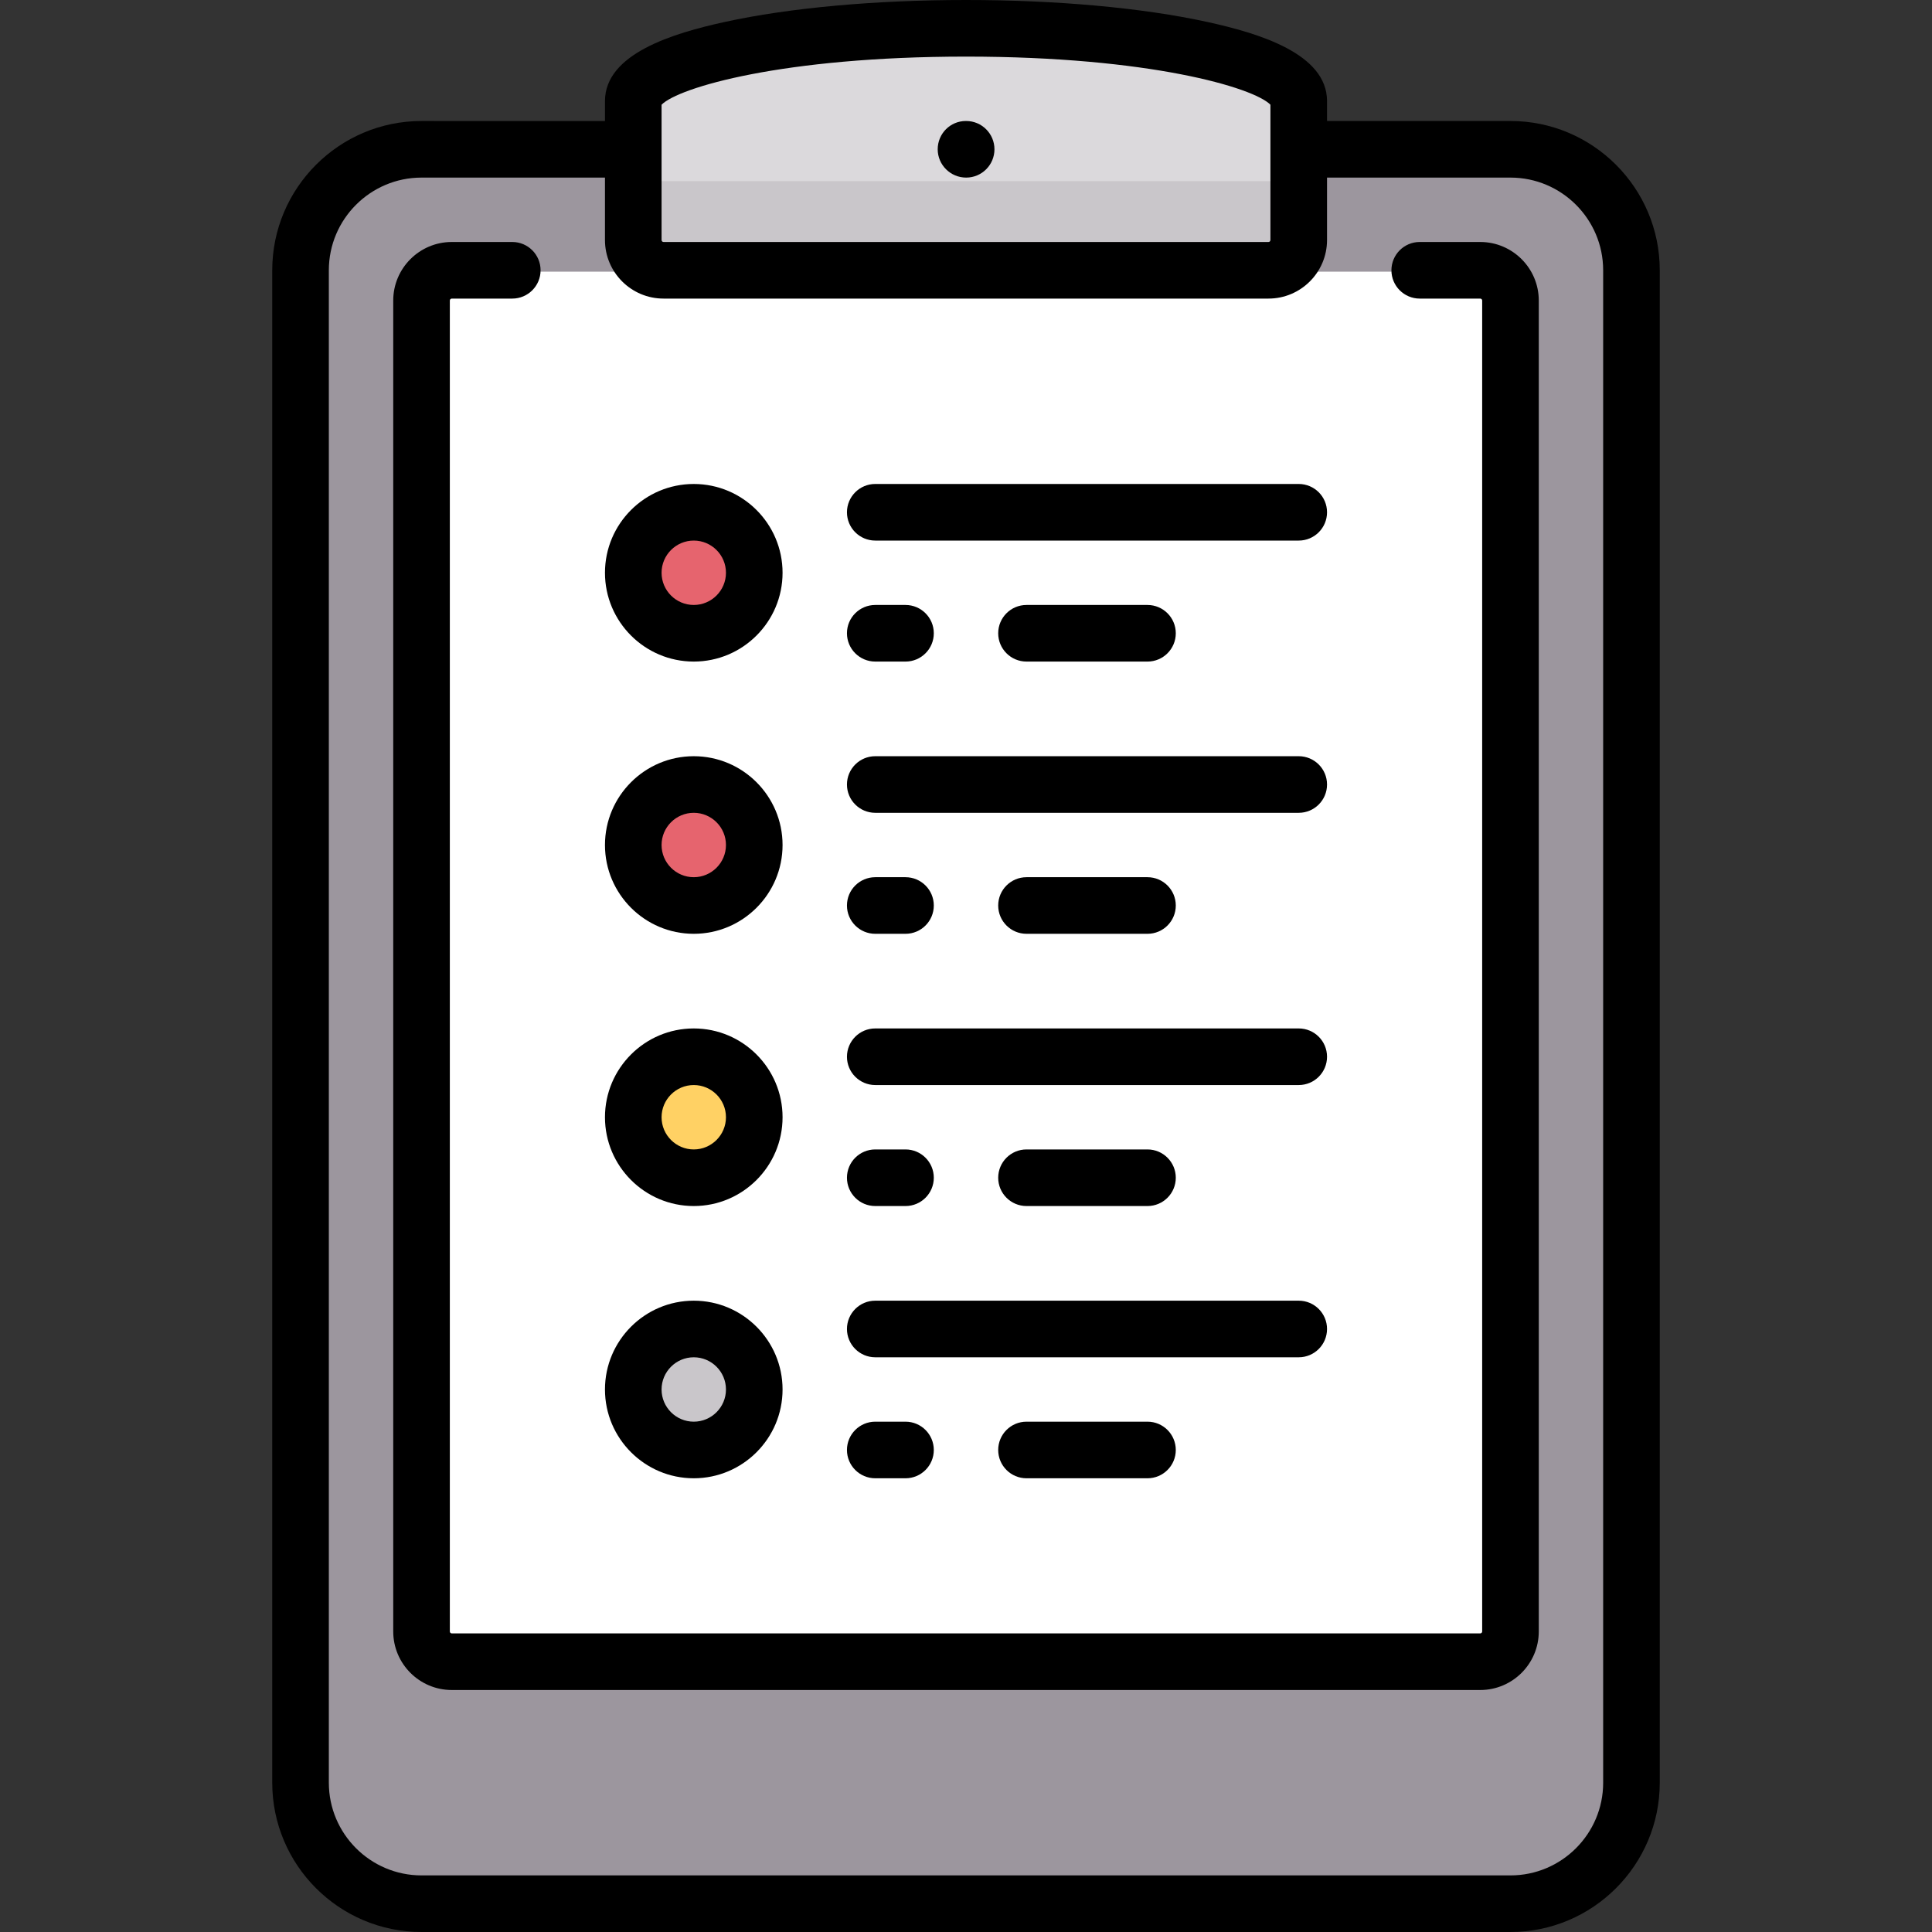 <?xml version="1.0" encoding="iso-8859-1"?>
<!-- Generator: Adobe Illustrator 19.0.0, SVG Export Plug-In . SVG Version: 6.00 Build 0)  -->
<svg version="1.1" id="Capa_1" xmlns="http://www.w3.org/2000/svg" xmlns:xlink="http://www.w3.org/1999/xlink" x="0px" y="0px"
	 viewBox="0 0 512 512" style="enable-background:new 0 0 512 512;" xml:space="preserve">
<rect x="0" y="0" width="512" height="512" fill="#333333" stroke="none"/>
<path style="fill:#9C969E;" d="M400.001,40h-288c-17.673,0-32,14.327-32,32v400c0,17.673,14.327,32,32,32h288
	c17.673,0,32-14.327,32-32V72C432.001,54.327,417.674,40,400.001,40z"/>
<path style="fill:#FFFFFF;" d="M392.041,440h-272c-4.418,0-8-3.582-8-8V80c0-4.418,3.582-8,8-8h272c4.418,0,8,3.582,8,8v352
	C400.041,436.418,396.459,440,392.041,440z"/>
<g>
	<circle style="fill:#E6646E;" cx="184.001" cy="152" r="16"/>
	<circle style="fill:#E6646E;" cx="184.001" cy="224" r="16"/>
</g>
<circle style="fill:#FFD164;" cx="184.001" cy="296" r="16"/>
<circle style="fill:#C9C6CA;" cx="184.001" cy="368" r="16"/>
<path style="fill:#DBD9DC;" d="M256.001,8c-48.601,0-88,8.618-88,19.25V64c0,4.418,3.582,8,8,8h160c4.418,0,8-3.582,8-8V27.25
	C344.001,16.618,304.602,8,256.001,8z"/>
<path style="fill:#C9C6CA;" d="M336.041,72h-160c-4.418,0-8-3.582-8-8V48h176v16C344.041,68.418,340.459,72,336.041,72z"/>
<path d="M400.292,32.064h-48.613v-5.276c0-12.572-18.105-17.987-31.724-20.966C302.79,2.068,280.077,0,256.001,0
	s-46.789,2.068-63.954,5.823c-13.619,2.979-31.724,8.394-31.724,20.966v5.276H111.71c-21.816,0-39.564,17.749-39.564,39.565v400.806
	c0,21.816,17.749,39.564,39.564,39.564H400.29c21.816,0,39.564-17.749,39.564-39.564V71.629
	C439.856,49.813,422.107,32.064,400.292,32.064z M175.324,27.751C179.771,23.209,207.419,15,256.001,15s76.229,8.209,80.677,12.751
	v35.862c0,0.285-0.231,0.516-0.516,0.516H175.84c-0.285,0-0.516-0.232-0.516-0.516V27.751z M424.856,472.436
	c0,13.545-11.02,24.564-24.564,24.564H111.71c-13.545,0-24.564-11.02-24.564-24.564V71.629c0-13.545,11.02-24.565,24.564-24.565
	h48.613v16.548c0,8.556,6.96,15.516,15.516,15.516h160.322c8.556,0,15.516-6.961,15.516-15.516V47.064h48.613
	c13.545,0,24.564,11.02,24.564,24.565v400.807H424.856z"/>
<path d="M392.275,64.129h-16.033c-4.142,0-7.5,3.358-7.5,7.5s3.358,7.5,7.5,7.5h16.033c0.285,0,0.516,0.231,0.516,0.516v352.709
	c0,0.285-0.231,0.516-0.516,0.516H119.727c-0.285,0-0.516-0.231-0.516-0.516V79.645c0-0.285,0.231-0.516,0.516-0.516h16.033
	c4.142,0,7.5-3.358,7.5-7.5s-3.358-7.5-7.5-7.5h-16.033c-8.556,0-15.516,6.96-15.516,15.516v352.709
	c0,8.556,6.96,15.516,15.516,15.516h272.549c8.556,0,15.516-6.96,15.516-15.516V79.645C407.792,71.09,400.831,64.129,392.275,64.129
	z"/>
<path d="M183.855,175.323c12.976,0,23.532-10.557,23.532-23.532s-10.557-23.532-23.532-23.532s-23.532,10.557-23.532,23.532
	S170.88,175.323,183.855,175.323z M183.855,143.258c4.705,0,8.532,3.828,8.532,8.532s-3.828,8.532-8.532,8.532
	s-8.532-3.828-8.532-8.532S179.15,143.258,183.855,143.258z"/>
<path d="M231.952,143.258h112.226c4.142,0,7.5-3.358,7.5-7.5s-3.358-7.5-7.5-7.5H231.952c-4.142,0-7.5,3.358-7.5,7.5
	S227.811,143.258,231.952,143.258z"/>
<path d="M231.952,175.323h8.016c4.142,0,7.5-3.358,7.5-7.5s-3.358-7.5-7.5-7.5h-8.016c-4.142,0-7.5,3.358-7.5,7.5
	S227.811,175.323,231.952,175.323z"/>
<path d="M272.033,160.323c-4.142,0-7.5,3.358-7.5,7.5s3.358,7.5,7.5,7.5h32.064c4.142,0,7.5-3.358,7.5-7.5s-3.358-7.5-7.5-7.5
	H272.033z"/>
<path d="M183.855,247.468c12.976,0,23.532-10.557,23.532-23.532s-10.557-23.532-23.532-23.532s-23.532,10.557-23.532,23.532
	S170.88,247.468,183.855,247.468z M183.855,215.403c4.705,0,8.532,3.828,8.532,8.532s-3.828,8.532-8.532,8.532
	s-8.532-3.828-8.532-8.532S179.15,215.403,183.855,215.403z"/>
<path d="M231.952,215.403h112.226c4.142,0,7.5-3.358,7.5-7.5s-3.358-7.5-7.5-7.5H231.952c-4.142,0-7.5,3.358-7.5,7.5
	S227.811,215.403,231.952,215.403z"/>
<path d="M231.952,247.468h8.016c4.142,0,7.5-3.358,7.5-7.5s-3.358-7.5-7.5-7.5h-8.016c-4.142,0-7.5,3.358-7.5,7.5
	S227.811,247.468,231.952,247.468z"/>
<path d="M272.033,232.468c-4.142,0-7.5,3.358-7.5,7.5s3.358,7.5,7.5,7.5h32.064c4.142,0,7.5-3.358,7.5-7.5s-3.358-7.5-7.5-7.5
	H272.033z"/>
<path d="M183.855,319.613c12.976,0,23.532-10.557,23.532-23.532s-10.557-23.532-23.532-23.532s-23.532,10.557-23.532,23.532
	S170.88,319.613,183.855,319.613z M183.855,287.548c4.705,0,8.532,3.828,8.532,8.532s-3.828,8.532-8.532,8.532
	s-8.532-3.828-8.532-8.532S179.15,287.548,183.855,287.548z"/>
<path d="M231.952,287.548h112.226c4.142,0,7.5-3.358,7.5-7.5s-3.358-7.5-7.5-7.5H231.952c-4.142,0-7.5,3.358-7.5,7.5
	S227.811,287.548,231.952,287.548z"/>
<path d="M231.952,319.613h8.016c4.142,0,7.5-3.358,7.5-7.5s-3.358-7.5-7.5-7.5h-8.016c-4.142,0-7.5,3.358-7.5,7.5
	S227.811,319.613,231.952,319.613z"/>
<path d="M272.033,304.613c-4.142,0-7.5,3.358-7.5,7.5s3.358,7.5,7.5,7.5h32.064c4.142,0,7.5-3.358,7.5-7.5s-3.358-7.5-7.5-7.5
	H272.033z"/>
<path d="M183.855,391.758c12.976,0,23.532-10.557,23.532-23.532s-10.557-23.532-23.532-23.532s-23.532,10.557-23.532,23.532
	S170.88,391.758,183.855,391.758z M183.855,359.694c4.705,0,8.532,3.828,8.532,8.532s-3.828,8.532-8.532,8.532
	s-8.532-3.828-8.532-8.532S179.15,359.694,183.855,359.694z"/>
<path d="M231.952,359.694h112.226c4.142,0,7.5-3.358,7.5-7.5s-3.358-7.5-7.5-7.5H231.952c-4.142,0-7.5,3.358-7.5,7.5
	S227.811,359.694,231.952,359.694z"/>
<path d="M231.952,391.758h8.016c4.142,0,7.5-3.358,7.5-7.5s-3.358-7.5-7.5-7.5h-8.016c-4.142,0-7.5,3.358-7.5,7.5
	S227.811,391.758,231.952,391.758z"/>
<path d="M272.033,376.758c-4.142,0-7.5,3.358-7.5,7.5s3.358,7.5,7.5,7.5h32.064c4.142,0,7.5-3.358,7.5-7.5s-3.358-7.5-7.5-7.5
	H272.033z"/>
<path d="M256.041,47.064c4.142,0,7.5-3.358,7.5-7.5s-3.358-7.5-7.5-7.5h-0.08c-4.142,0-7.46,3.358-7.46,7.5
	S251.898,47.064,256.041,47.064z"/>
<g>
</g>
<g>
</g>
<g>
</g>
<g>
</g>
<g>
</g>
<g>
</g>
<g>
</g>
<g>
</g>
<g>
</g>
<g>
</g>
<g>
</g>
<g>
</g>
<g>
</g>
<g>
</g>
<g>
</g>
</svg>
